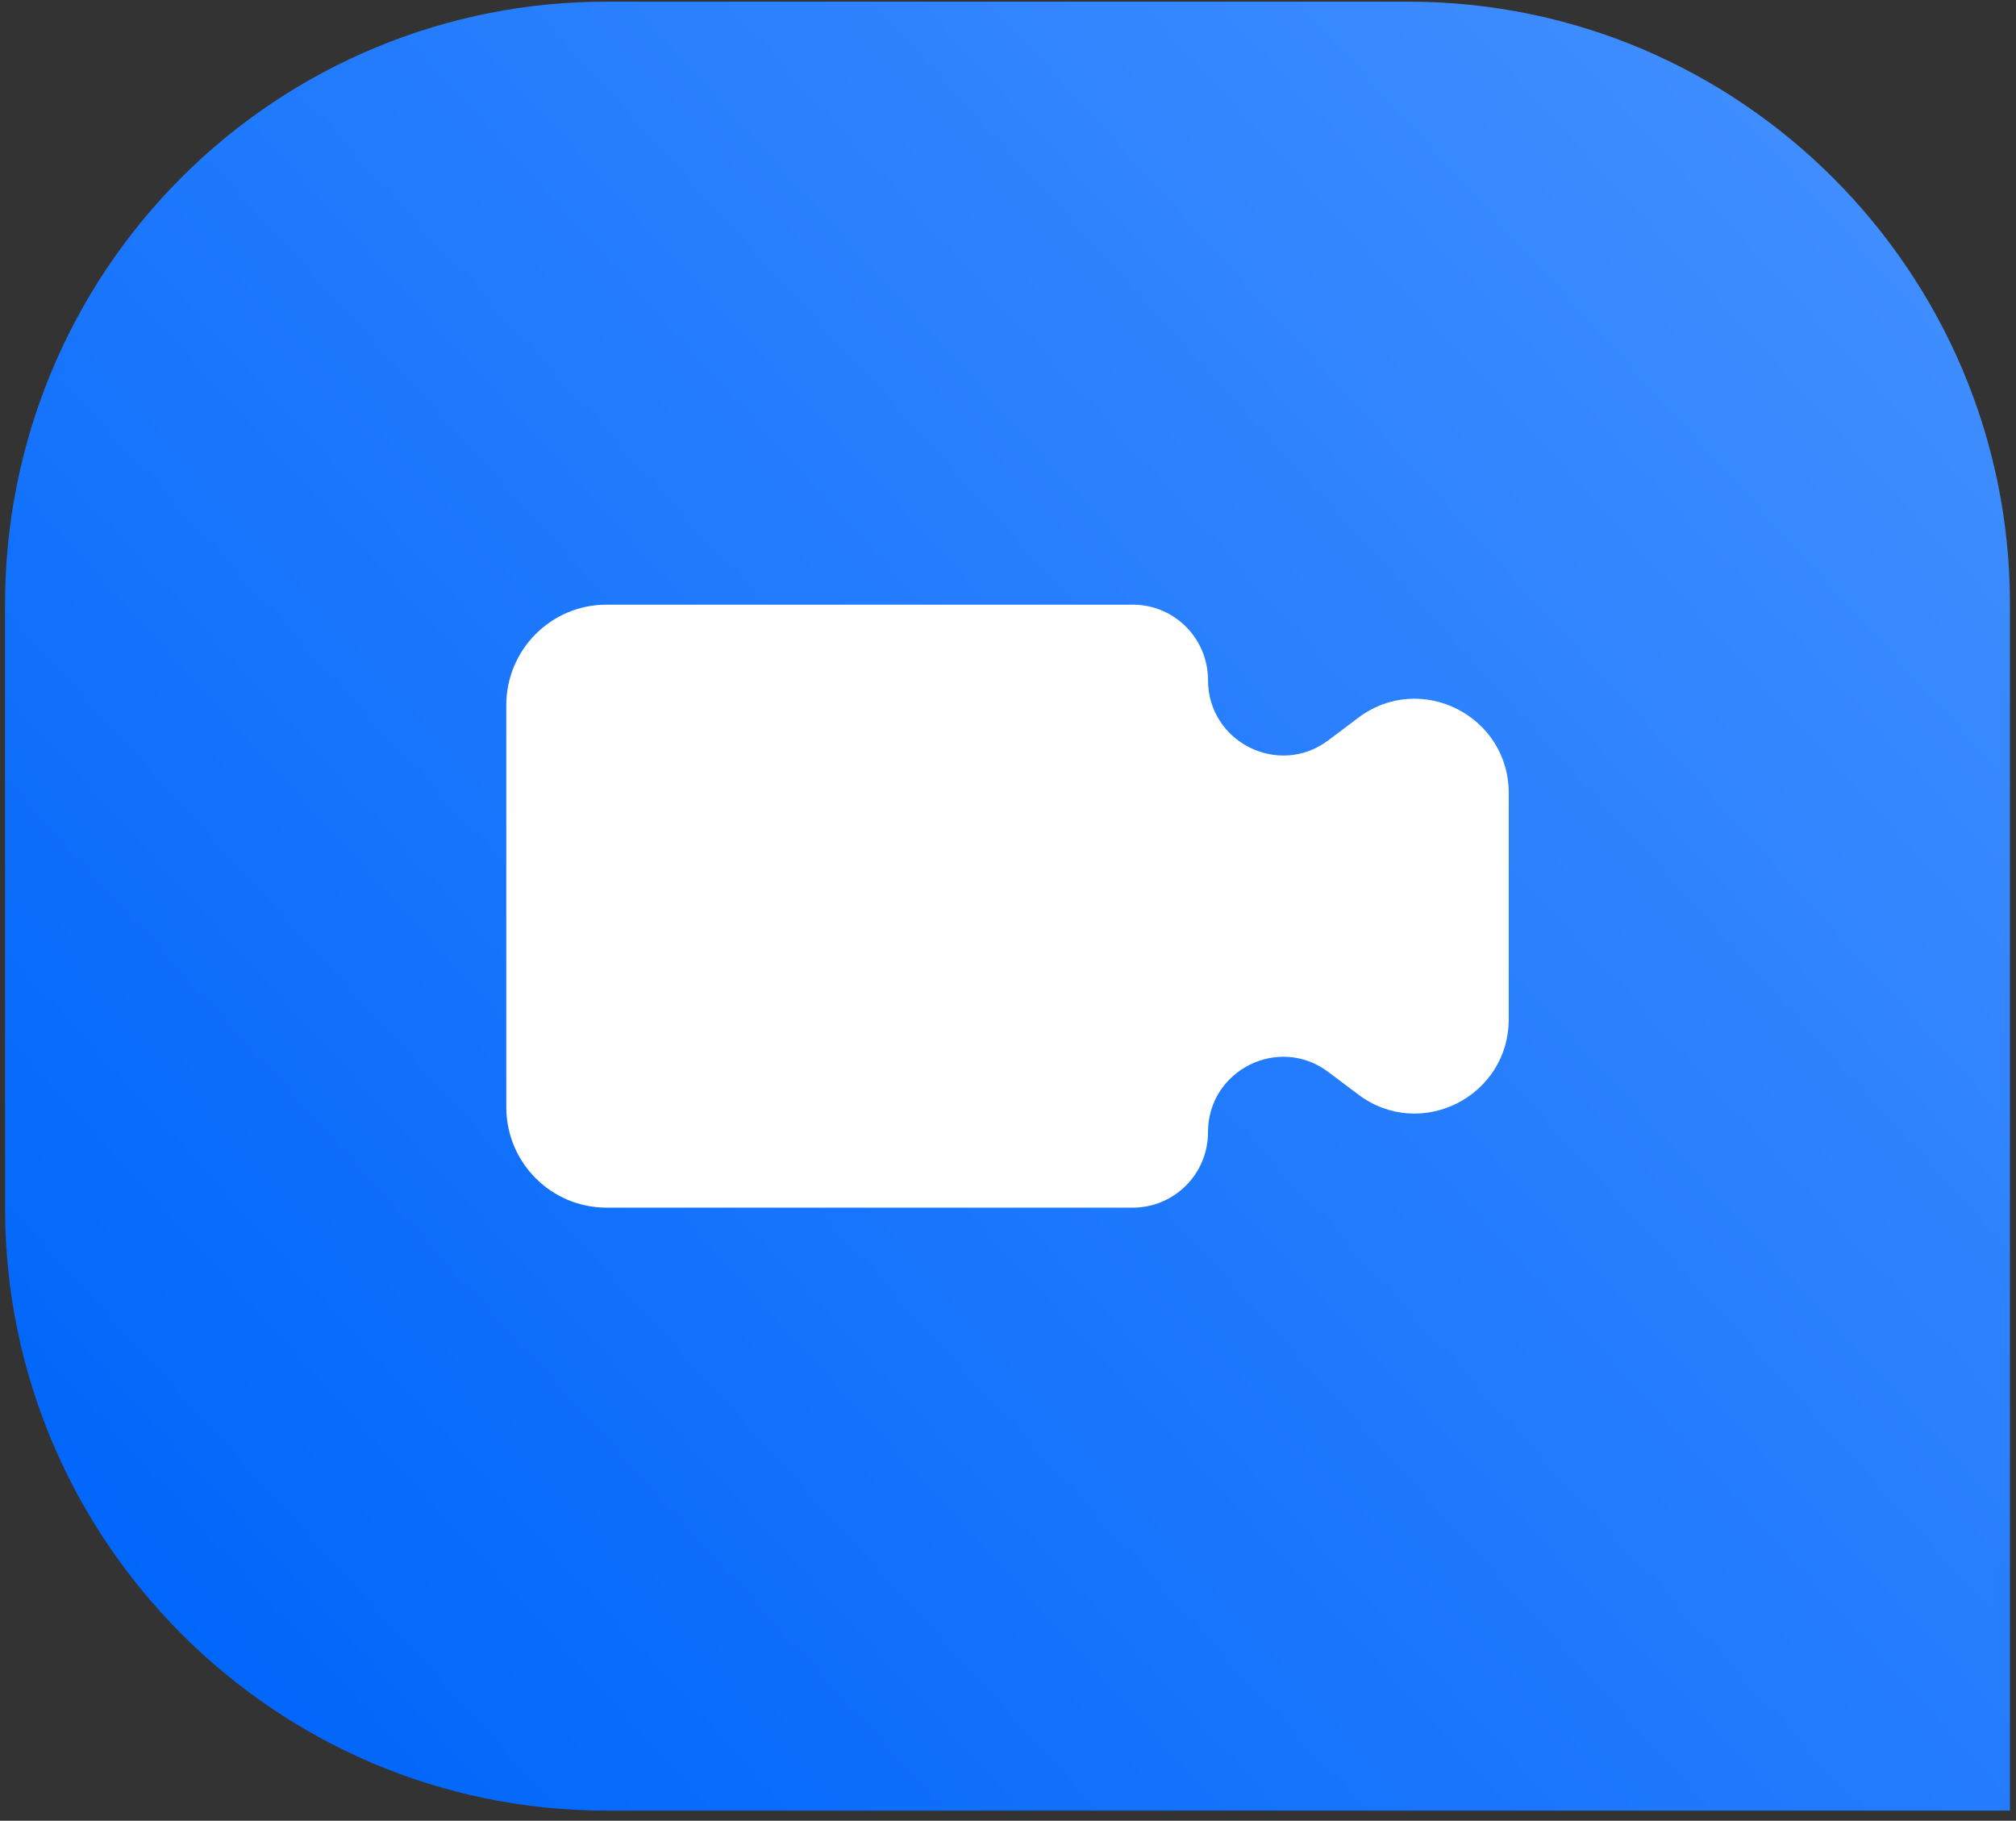 <svg width="196" height="177" viewBox="0 0 196 177" fill="none" xmlns="http://www.w3.org/2000/svg">
<rect x="0" y="0" width="196" height="177" fill="#333333" stroke="none"/>
<path d="M0.493 58.723C0.488 51.026 1.997 43.404 4.935 36.294C7.872 29.183 12.18 22.722 17.612 17.283C23.044 11.843 29.493 7.531 36.589 4.594C43.686 1.656 51.291 0.151 58.969 0.163H136.937C169.226 0.163 195.413 26.493 195.413 58.723V176.018H58.969C26.68 176.018 0.493 149.688 0.493 117.458V58.723ZM117.445 78.321V97.86H136.937V78.321H117.445ZM58.969 78.321V97.86H78.461V78.321H58.969Z" fill="url(#paint0_linear_140_133)"/>
<path d="M110.134 58.782H58.968C53.585 58.782 49.222 63.156 49.222 68.551V107.63C49.222 113.026 53.585 117.4 58.968 117.4H110.134C114.171 117.4 117.444 114.119 117.444 110.072C117.444 104.035 124.321 100.588 129.139 104.211L132.063 106.409C138.086 110.937 146.682 106.629 146.682 99.081V77.1C146.682 69.553 138.086 65.244 132.063 69.772L129.139 71.971C124.321 75.593 117.444 72.146 117.444 66.109C117.444 62.062 114.171 58.782 110.134 58.782Z" fill="white"/>
<defs>
<linearGradient id="paint0_linear_140_133" x1="201.955" y1="2.828" x2="20.787" y2="167.865" gradientUnits="userSpaceOnUse">
<stop offset="0.03" stop-color="#4591FF"/>
<stop offset="1" stop-color="#0066FA"/>
</linearGradient>
</defs>
</svg>
